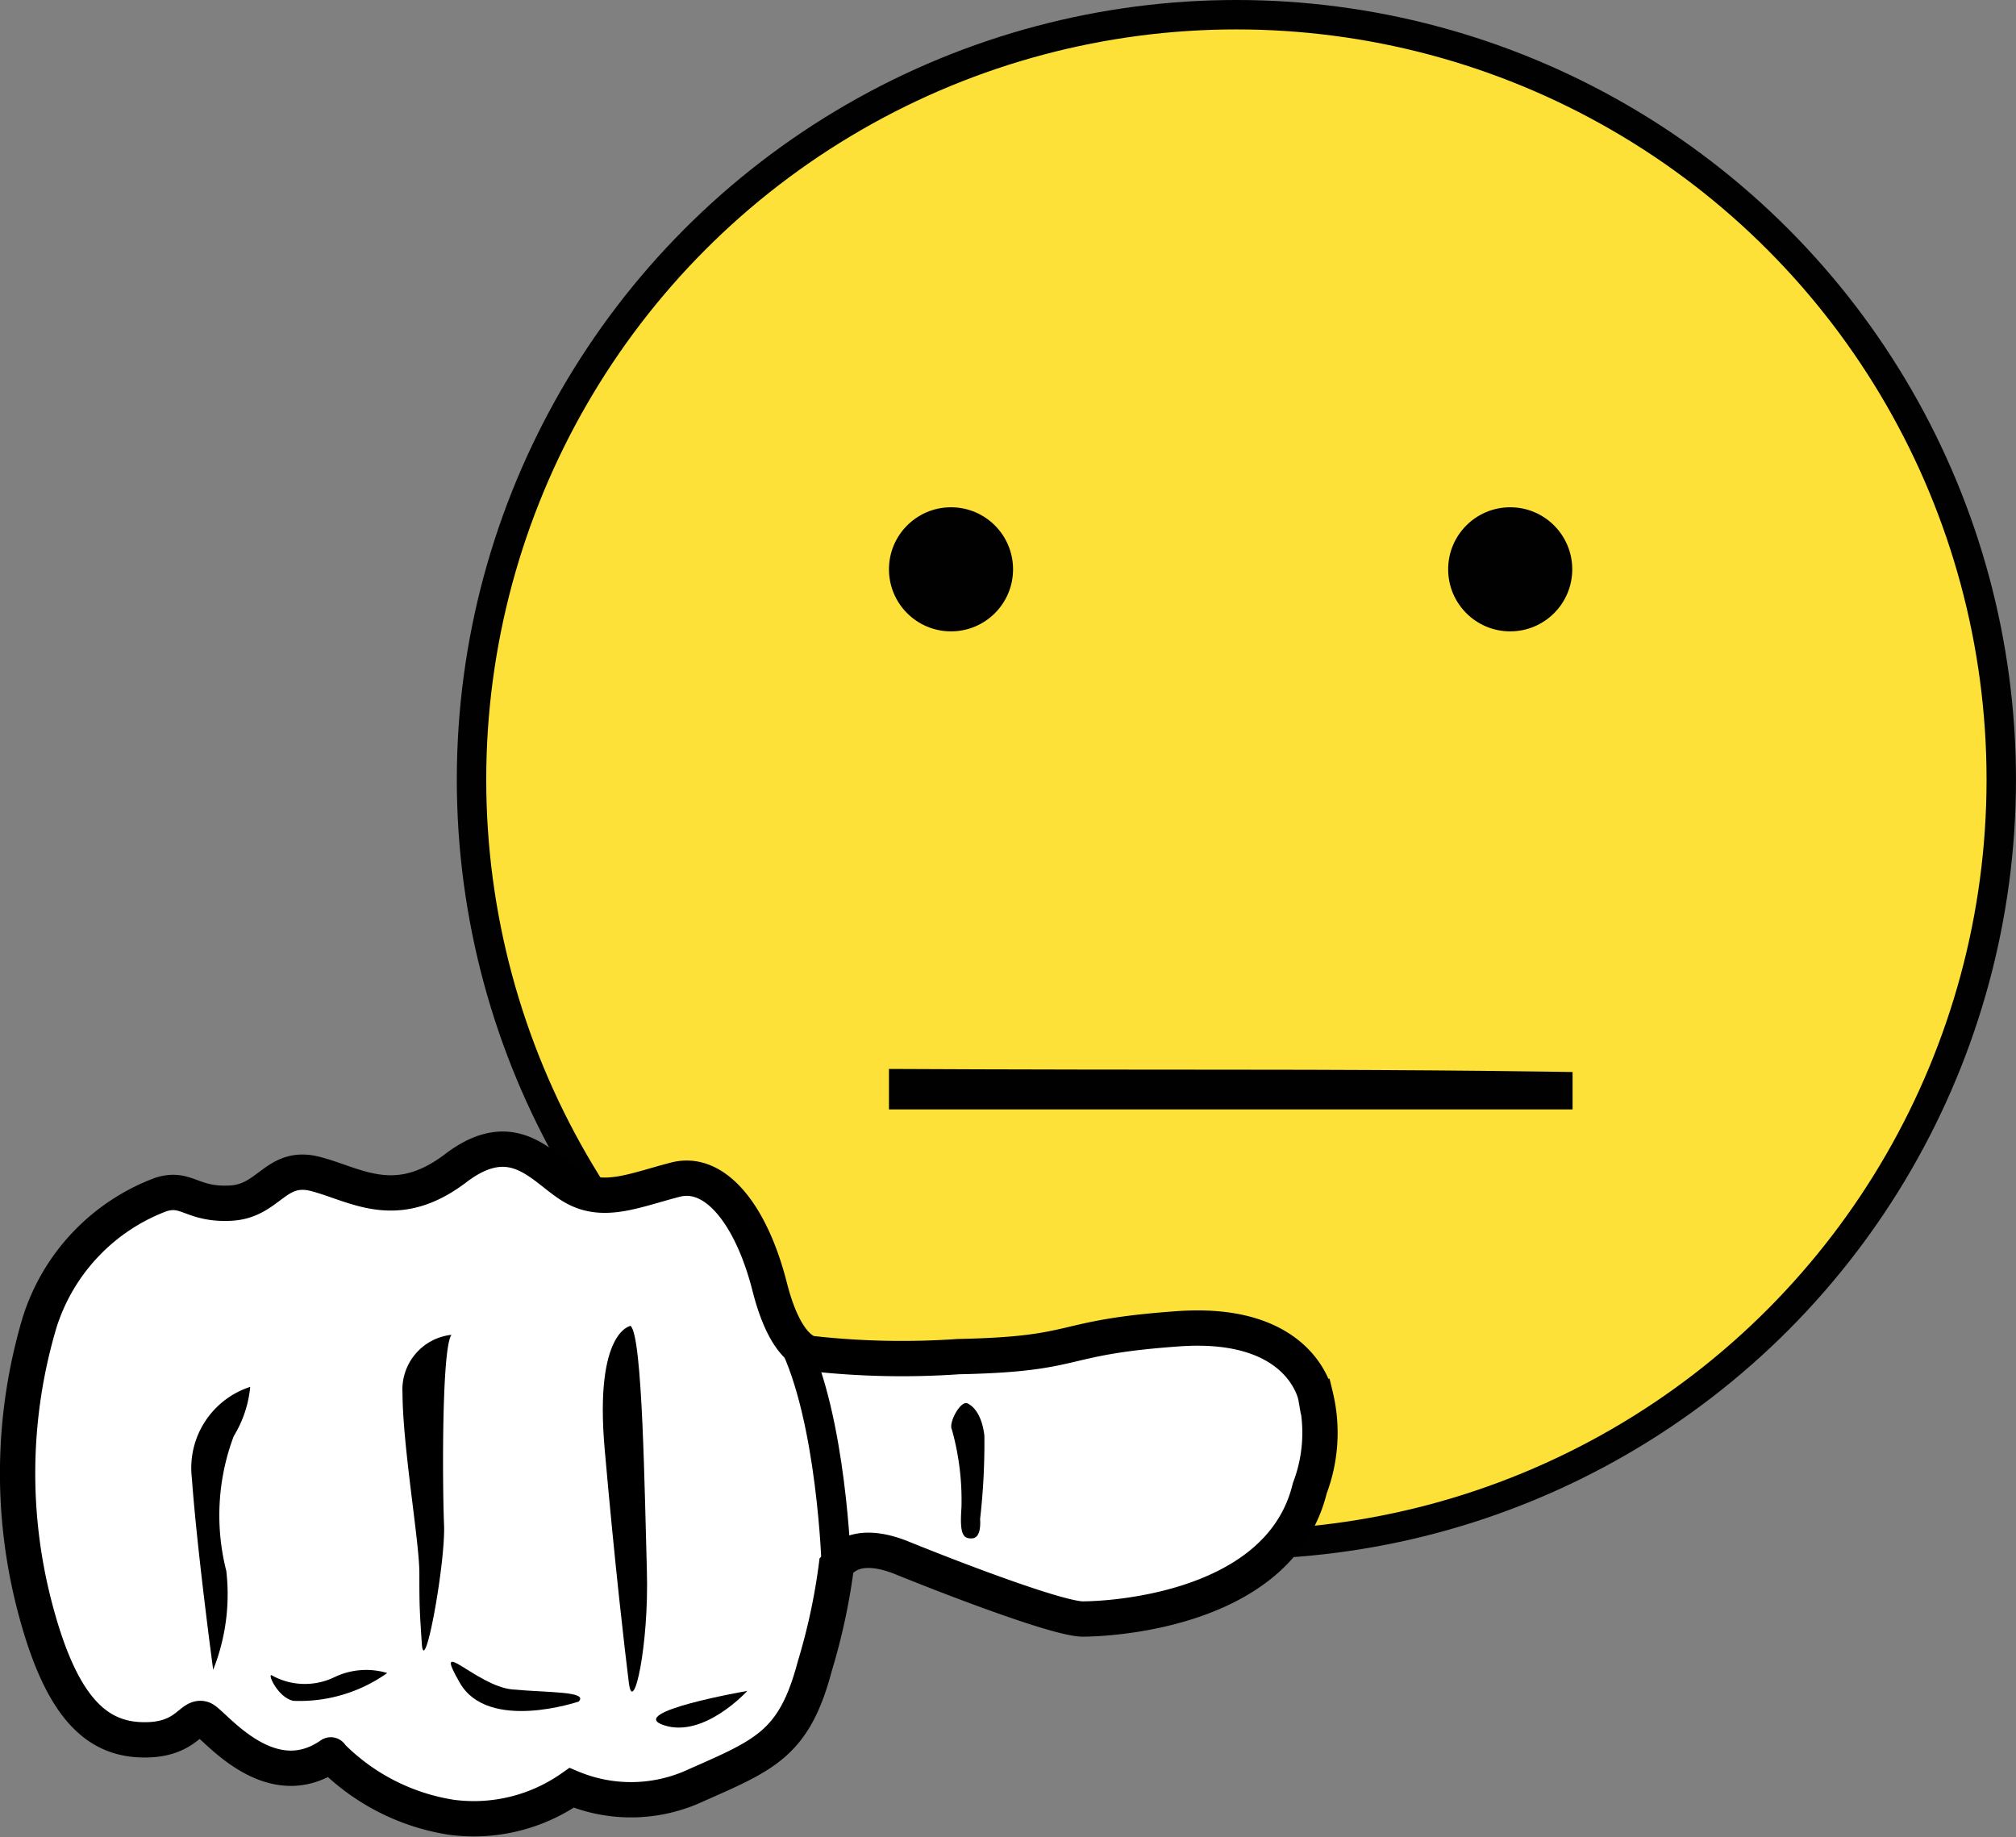 <svg xmlns="http://www.w3.org/2000/svg" viewBox="0 0 68.524 62.443"><rect x="0" y="0" width="68.524" height="62.443" fill="#808080" stroke="none"/><defs><style>.cls-1{fill:#fde139;stroke:#010101;}.cls-1,.cls-3,.cls-4{stroke-miterlimit:10;}.cls-2{fill:#010101;}.cls-3{fill:#fff;stroke-linecap:round;stroke-width:1.2px;}.cls-3,.cls-4{stroke:#000;}.cls-4{fill:none;}</style></defs><title>smile_2</title><g id="Слой_2" data-name="Слой 2"><g id="Слой_1-2" data-name="Слой 1"><circle class="cls-1" cx="42.025" cy="26.498" r="25.998"/><circle class="cls-2" cx="51.332" cy="19.351" r="2.109"/><circle class="cls-2" cx="32.325" cy="19.351" r="2.109"/><path class="cls-2" d="M30.216,36.333v1.375H53.452V36.438s-4.219-.08-11.618-.08S30.216,36.333,30.216,36.333Z"/><path class="cls-3" d="M11.243,59.648c-2.122,1.479-4.016-1.117-4.353-1.225-.414-.133-.556.781-2.139.71s-2.727-1.259-3.582-4.567a17.952,17.952,0,0,1,.179-9.623A6.837,6.837,0,0,1,5.471,40.6c.88-.275,1.045.364,2.37.294s1.525-1.347,2.894-.988,2.726,1.343,4.755-.2,3.005.089,4.03.658,2.082.08,3.442-.269,2.583,1.215,3.2,3.644,1.541,2.281,1.541,2.281a27.657,27.657,0,0,0,4.874.091c4.252-.085,3.263-.65,7.477-.947s4.666,2.3,4.666,2.3a5.309,5.309,0,0,1-.2,3.121c-1.083,4.46-7.646,4.443-7.646,4.443-.731.07-4.434-1.353-6.213-2.074s-2.235.292-2.235.292a21.043,21.043,0,0,1-.73,3.383c-.695,2.633-1.681,3.011-4.034,4.051a5.223,5.223,0,0,1-4.232.088,5.787,5.787,0,0,1-4.092,1,7.328,7.328,0,0,1-4.1-2.11"/><path class="cls-4" d="M28.428,53.239s-.152-5.056-1.491-7.7"/><path d="M21.433,45.066s-1.233.18-.88,4.19.677,6.766.821,7.936.69-1.237.613-3.823S21.843,45.407,21.433,45.066Z"/><path d="M15.346,45.37a1.87,1.87,0,0,0-1.665,1.976c.007,1.827.571,5.044.573,6.108s0,1.16.083,2.406.81-2.742.756-4.035S15.008,45.822,15.346,45.37Z"/><path d="M8.505,47.139a2.9,2.9,0,0,0-1.983,3.109c.182,2.5.724,6.507.724,6.507a6.938,6.938,0,0,0,.446-3.36,7.647,7.647,0,0,1,.252-4.579A3.92,3.92,0,0,0,8.505,47.139Z"/><path d="M25.4,57.474s-1.459,1.612-2.826,1.169S25.4,57.474,25.4,57.474"/><path d="M19.671,57.834S16.6,58.884,15.63,57.2s.561.112,1.788.224S20.005,57.485,19.671,57.834Z"/><path d="M13.162,56.865a2.5,2.5,0,0,0-1.794.141,2.306,2.306,0,0,1-2.106-.048c-.223-.162.176.756.716.853A5.135,5.135,0,0,0,13.162,56.865Z"/><path d="M33.313,51.637s.066.626-.262.651-.435-.164-.371-1.038a8.93,8.93,0,0,0-.326-2.663c-.121-.221.292-.991.528-.887s.5.437.577,1.095A22.73,22.73,0,0,1,33.313,51.637Z"/></g></g></svg>
